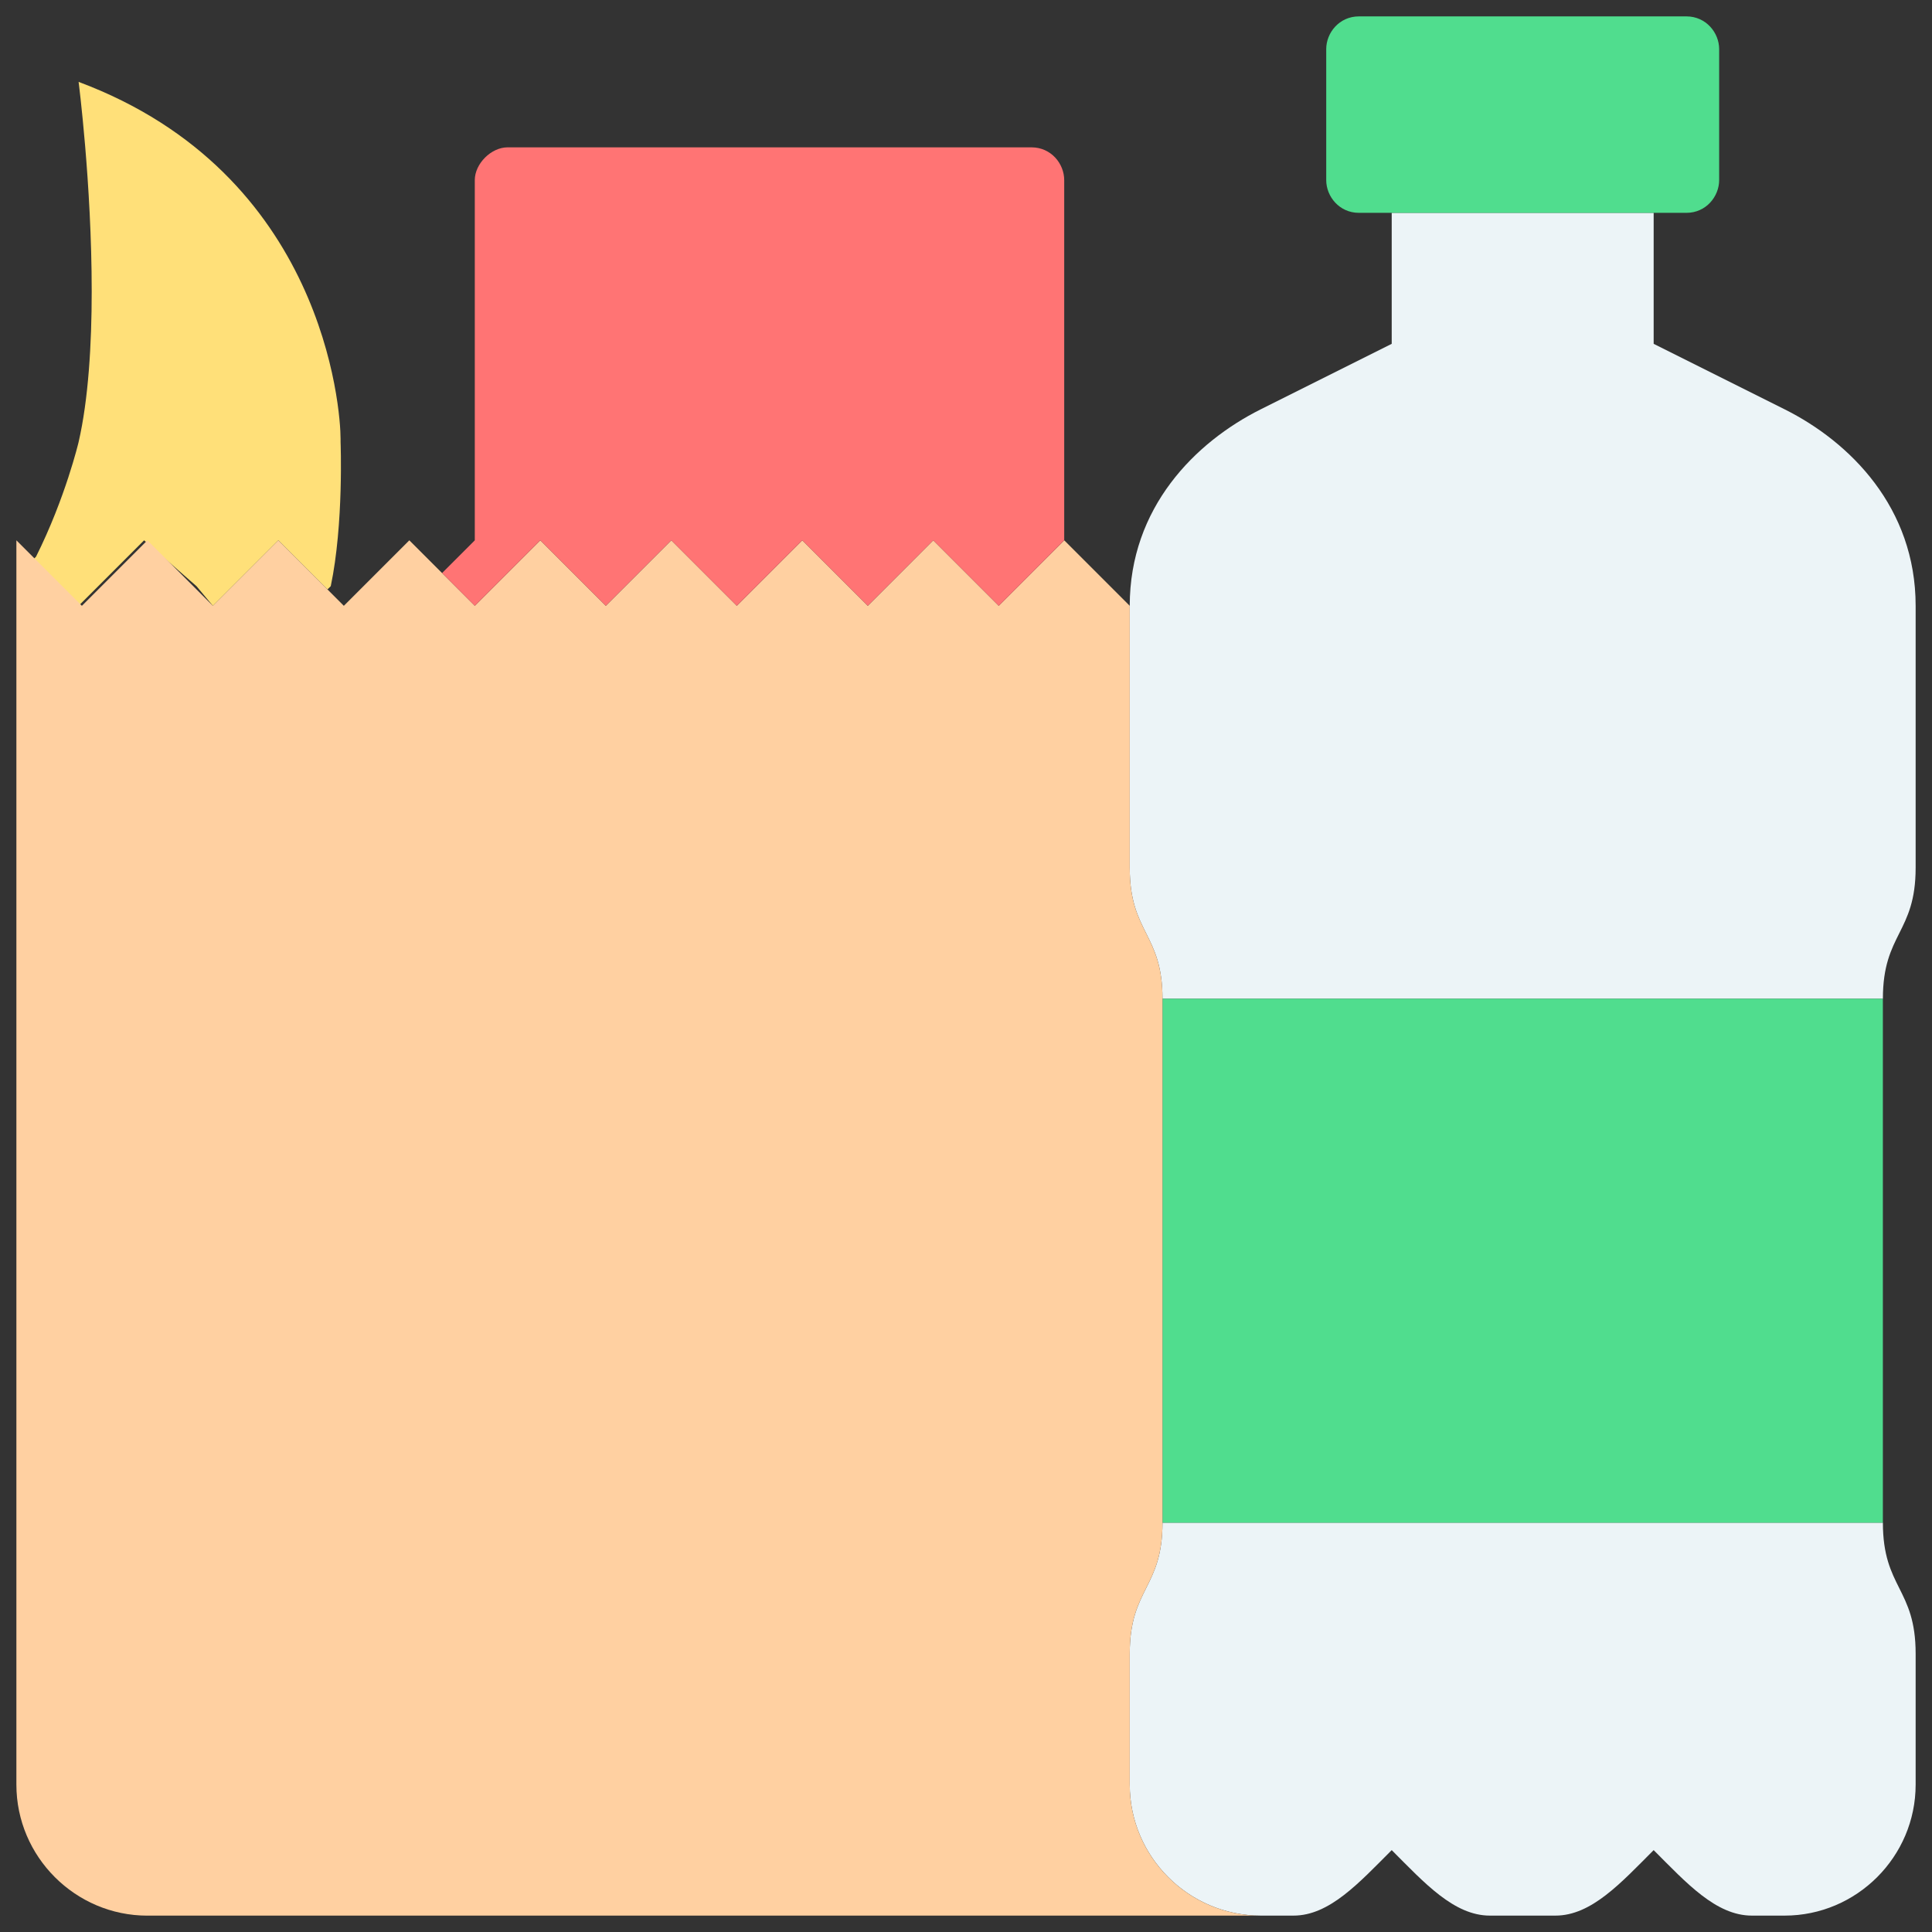 <svg width="60" height="60" viewBox="0 0 60 60" fill="none" xmlns="http://www.w3.org/2000/svg">
<rect x="0" y="0" width="60" height="60" fill="#333333" stroke="none"/>
<path d="M59.492 51.356V55.423C59.492 57.661 57.661 59.491 55.424 59.491H54.407C53.288 59.491 52.373 58.474 51.356 57.457C50.339 58.474 49.424 59.491 48.305 59.491H46.271C45.153 59.491 44.237 58.474 43.221 57.457C42.204 58.474 41.288 59.491 40.17 59.491H39.153C36.916 59.491 35.085 57.661 35.085 55.423V51.356C35.085 49.322 36.102 49.322 36.102 47.288H58.475C58.475 49.322 59.492 49.322 59.492 51.356ZM59.492 18.814V26.949C59.492 28.983 58.475 28.983 58.475 31.017H36.102C36.102 28.983 35.085 28.983 35.085 26.949V18.814C35.085 15.763 37.119 13.729 39.153 12.712L43.221 10.678V6.61H45.255H49.322H51.356V10.678L55.424 12.712C57.458 13.729 59.492 15.763 59.492 18.814Z" fill="#ECF4F7"/>
<path d="M36.102 47.288H58.474V31.017H36.102V47.288ZM49.322 6.61H45.254H43.22H42.203C41.593 6.61 41.187 6.102 41.187 5.593V1.525C41.187 1.017 41.593 0.509 42.203 0.509H52.373C52.983 0.509 53.39 1.017 53.39 1.525V5.593C53.39 6.102 52.983 6.61 52.373 6.61H51.356H49.322V6.61Z" fill="#50DD8E"/>
<path d="M6.102 18.204L6.611 18.814L8.645 16.78L10.17 18.305L10.272 18.204C10.678 16.271 10.577 13.729 10.577 13.729V13.627C10.577 12.712 10.068 5.39 2.441 2.543C4.475 5.085 5.492 7.932 6.001 10.068C5.492 7.932 4.475 5.085 2.441 2.542C2.441 2.542 2.848 5.695 2.848 9.051C2.848 10.678 2.746 12.407 2.441 13.729C2.441 13.729 2.034 15.458 1.119 17.288L1.018 17.39L2.441 18.814L4.475 16.78L6.102 18.204Z" fill="#FFE079"/>
<path d="M33.051 16.78L35.085 18.814V26.949C35.085 28.983 36.102 28.983 36.102 31.017V47.288H0.509V16.78L1.119 17.39L2.543 18.814L4.577 16.78L6.102 18.305L6.61 18.814L8.644 16.78L10.17 18.305L10.678 18.814L12.712 16.78L13.729 17.797L14.746 18.814L16.78 16.78L18.814 18.814L20.848 16.78L22.882 18.814L24.916 16.78L26.95 18.814L28.983 16.78L31.017 18.814L33.051 16.78ZM39.153 59.492H4.577C2.339 59.492 0.509 57.661 0.509 55.424V47.288H36.102C36.102 49.322 35.085 49.322 35.085 51.356V55.424C35.085 57.661 36.916 59.492 39.153 59.492Z" fill="#FFD0A1"/>
<path d="M14.745 18.814L13.729 17.797L14.745 16.78V5.593C14.745 5.085 15.254 4.576 15.762 4.576H28.983V16.78L26.949 18.814L24.915 16.78L22.881 18.814L20.847 16.78L18.813 18.814L16.779 16.78L14.745 18.814ZM33.05 5.593V16.78L31.017 18.814L28.983 16.78V4.576H32.034C32.644 4.576 33.05 5.085 33.05 5.593Z" fill="#FF7474"/>
</svg>
